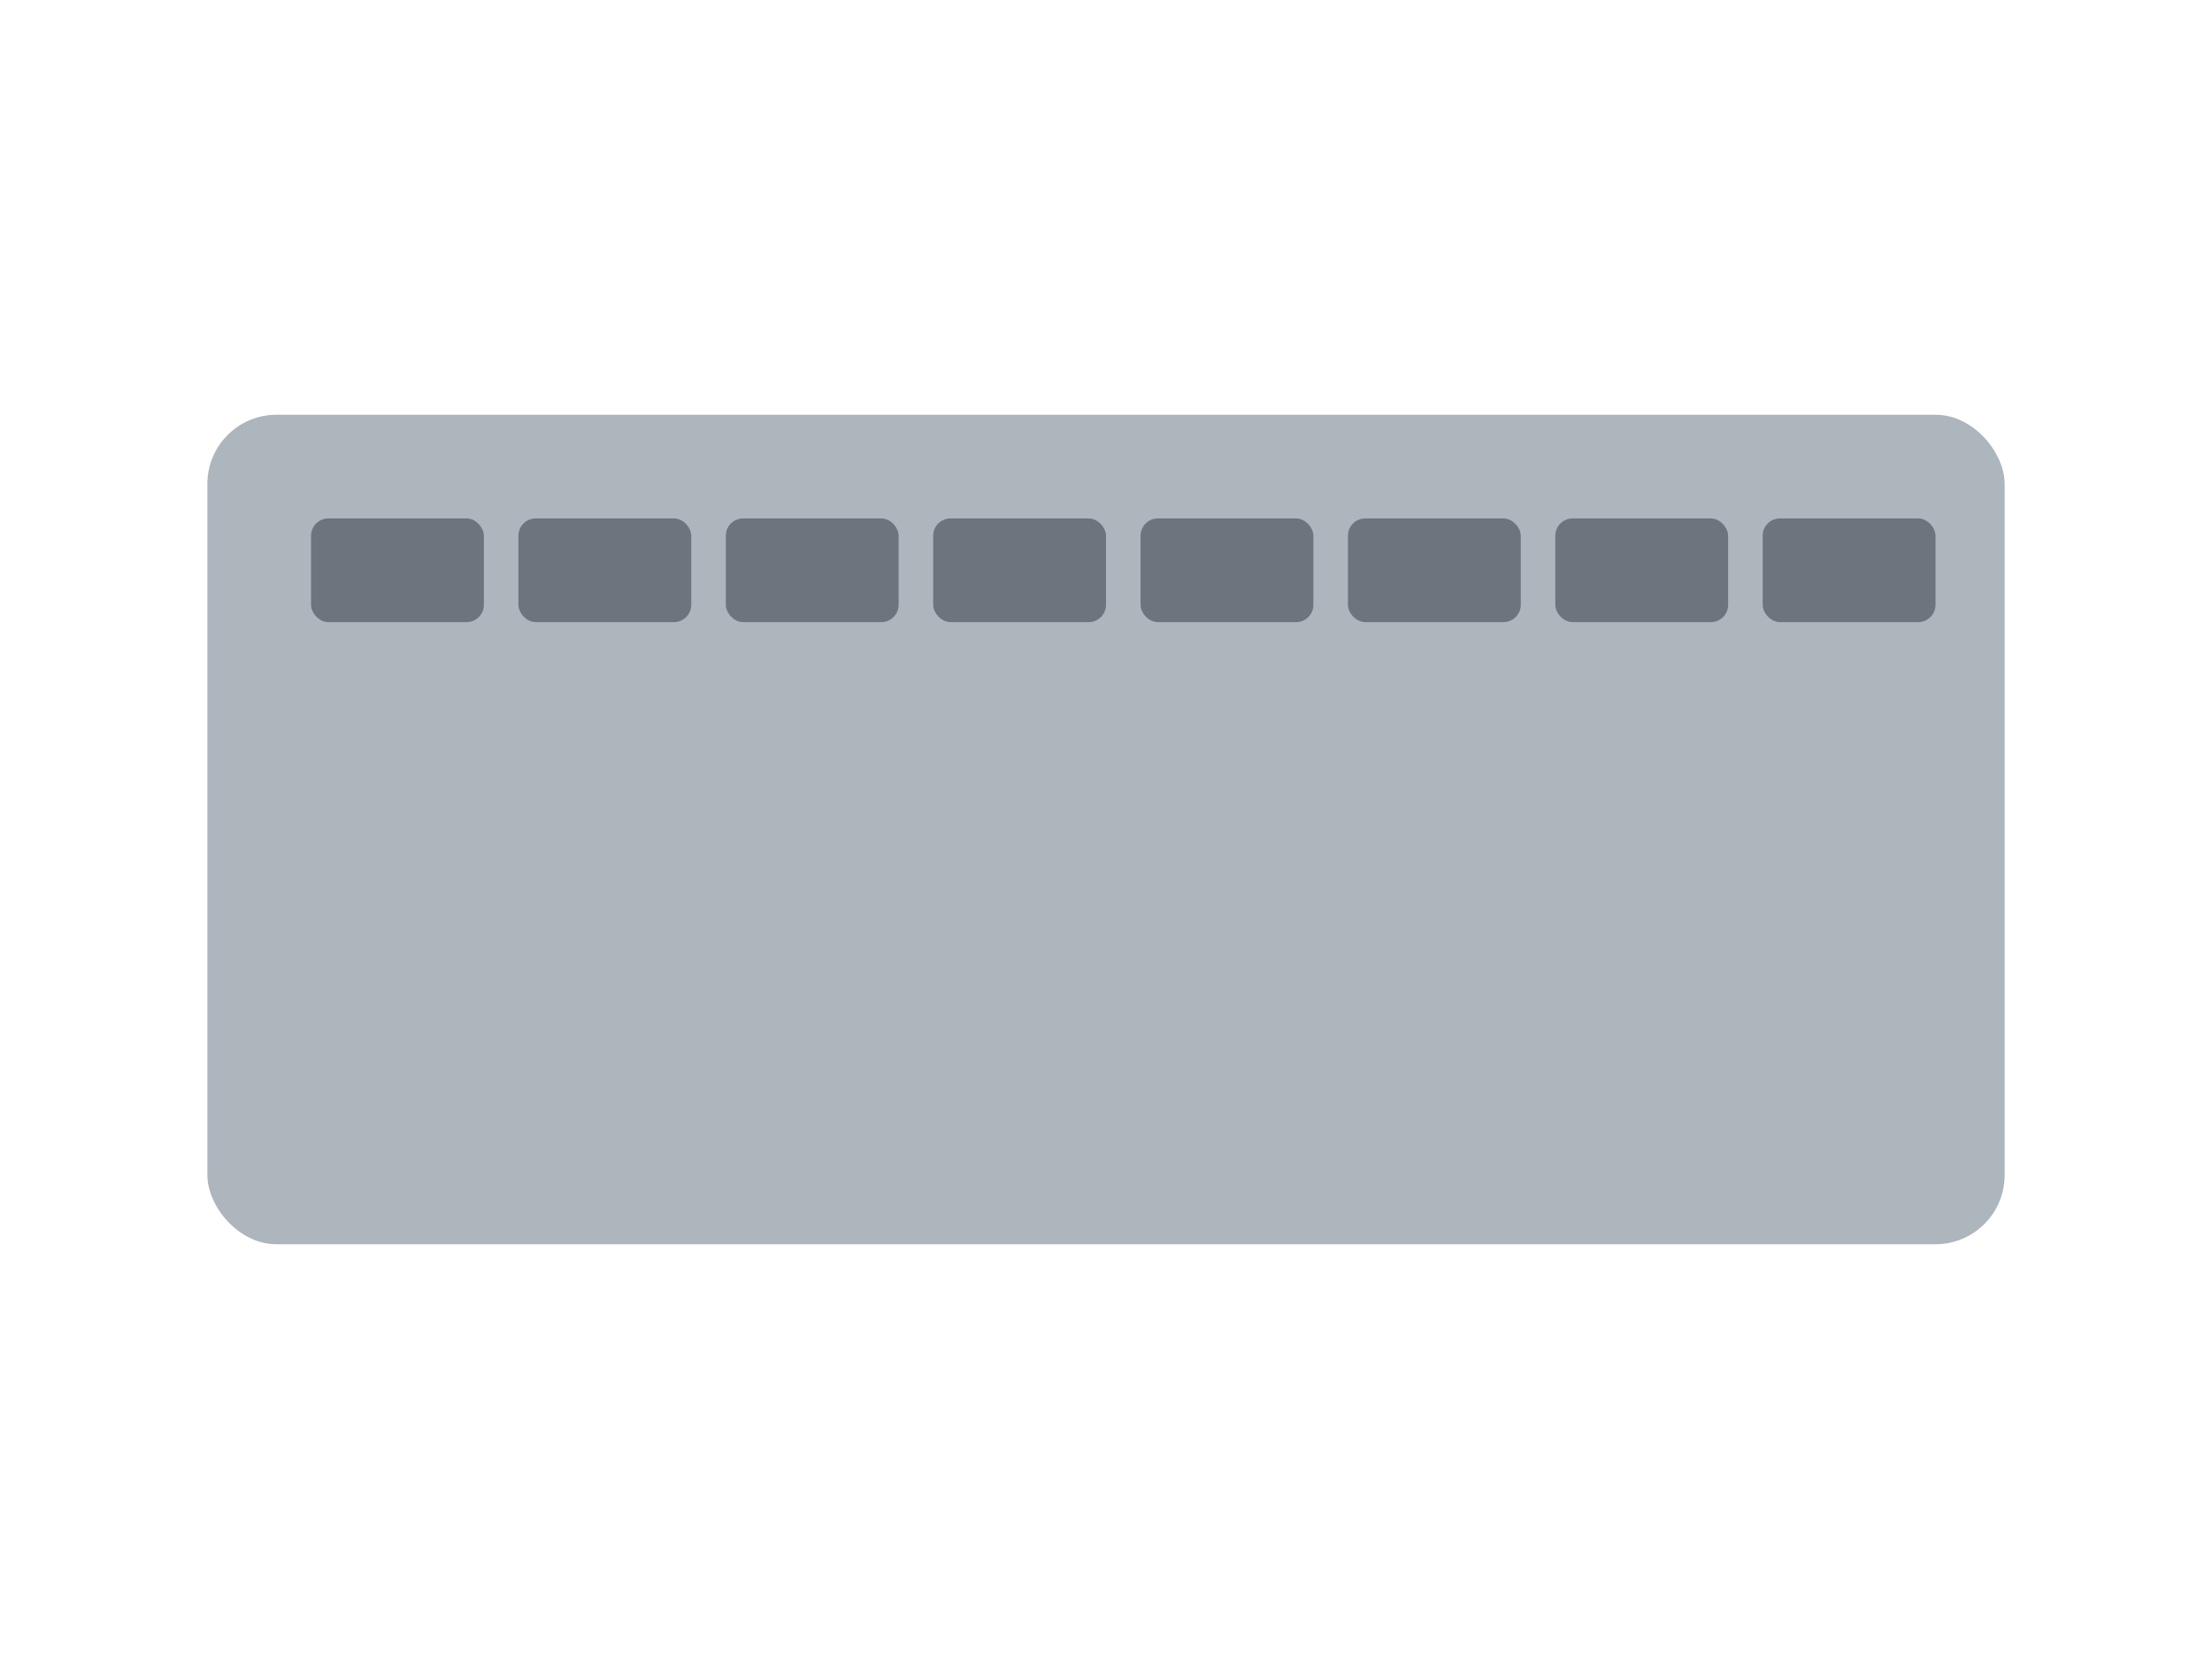 <svg xmlns="http://www.w3.org/2000/svg" width="256" height="192" viewBox="0 0 256 192" role="img" aria-label="Keyboard">
	<rect x="24" y="48" width="208" height="96" rx="8" fill="#adb5bd"/>
	<g fill="#6c757d">
		<rect x="36" y="60" width="20" height="12" rx="2"/>
		<rect x="60" y="60" width="20" height="12" rx="2"/>
		<rect x="84" y="60" width="20" height="12" rx="2"/>
		<rect x="108" y="60" width="20" height="12" rx="2"/>
		<rect x="132" y="60" width="20" height="12" rx="2"/>
		<rect x="156" y="60" width="20" height="12" rx="2"/>
		<rect x="180" y="60" width="20" height="12" rx="2"/>
		<rect x="204" y="60" width="20" height="12" rx="2"/>
	</g>
</svg>
